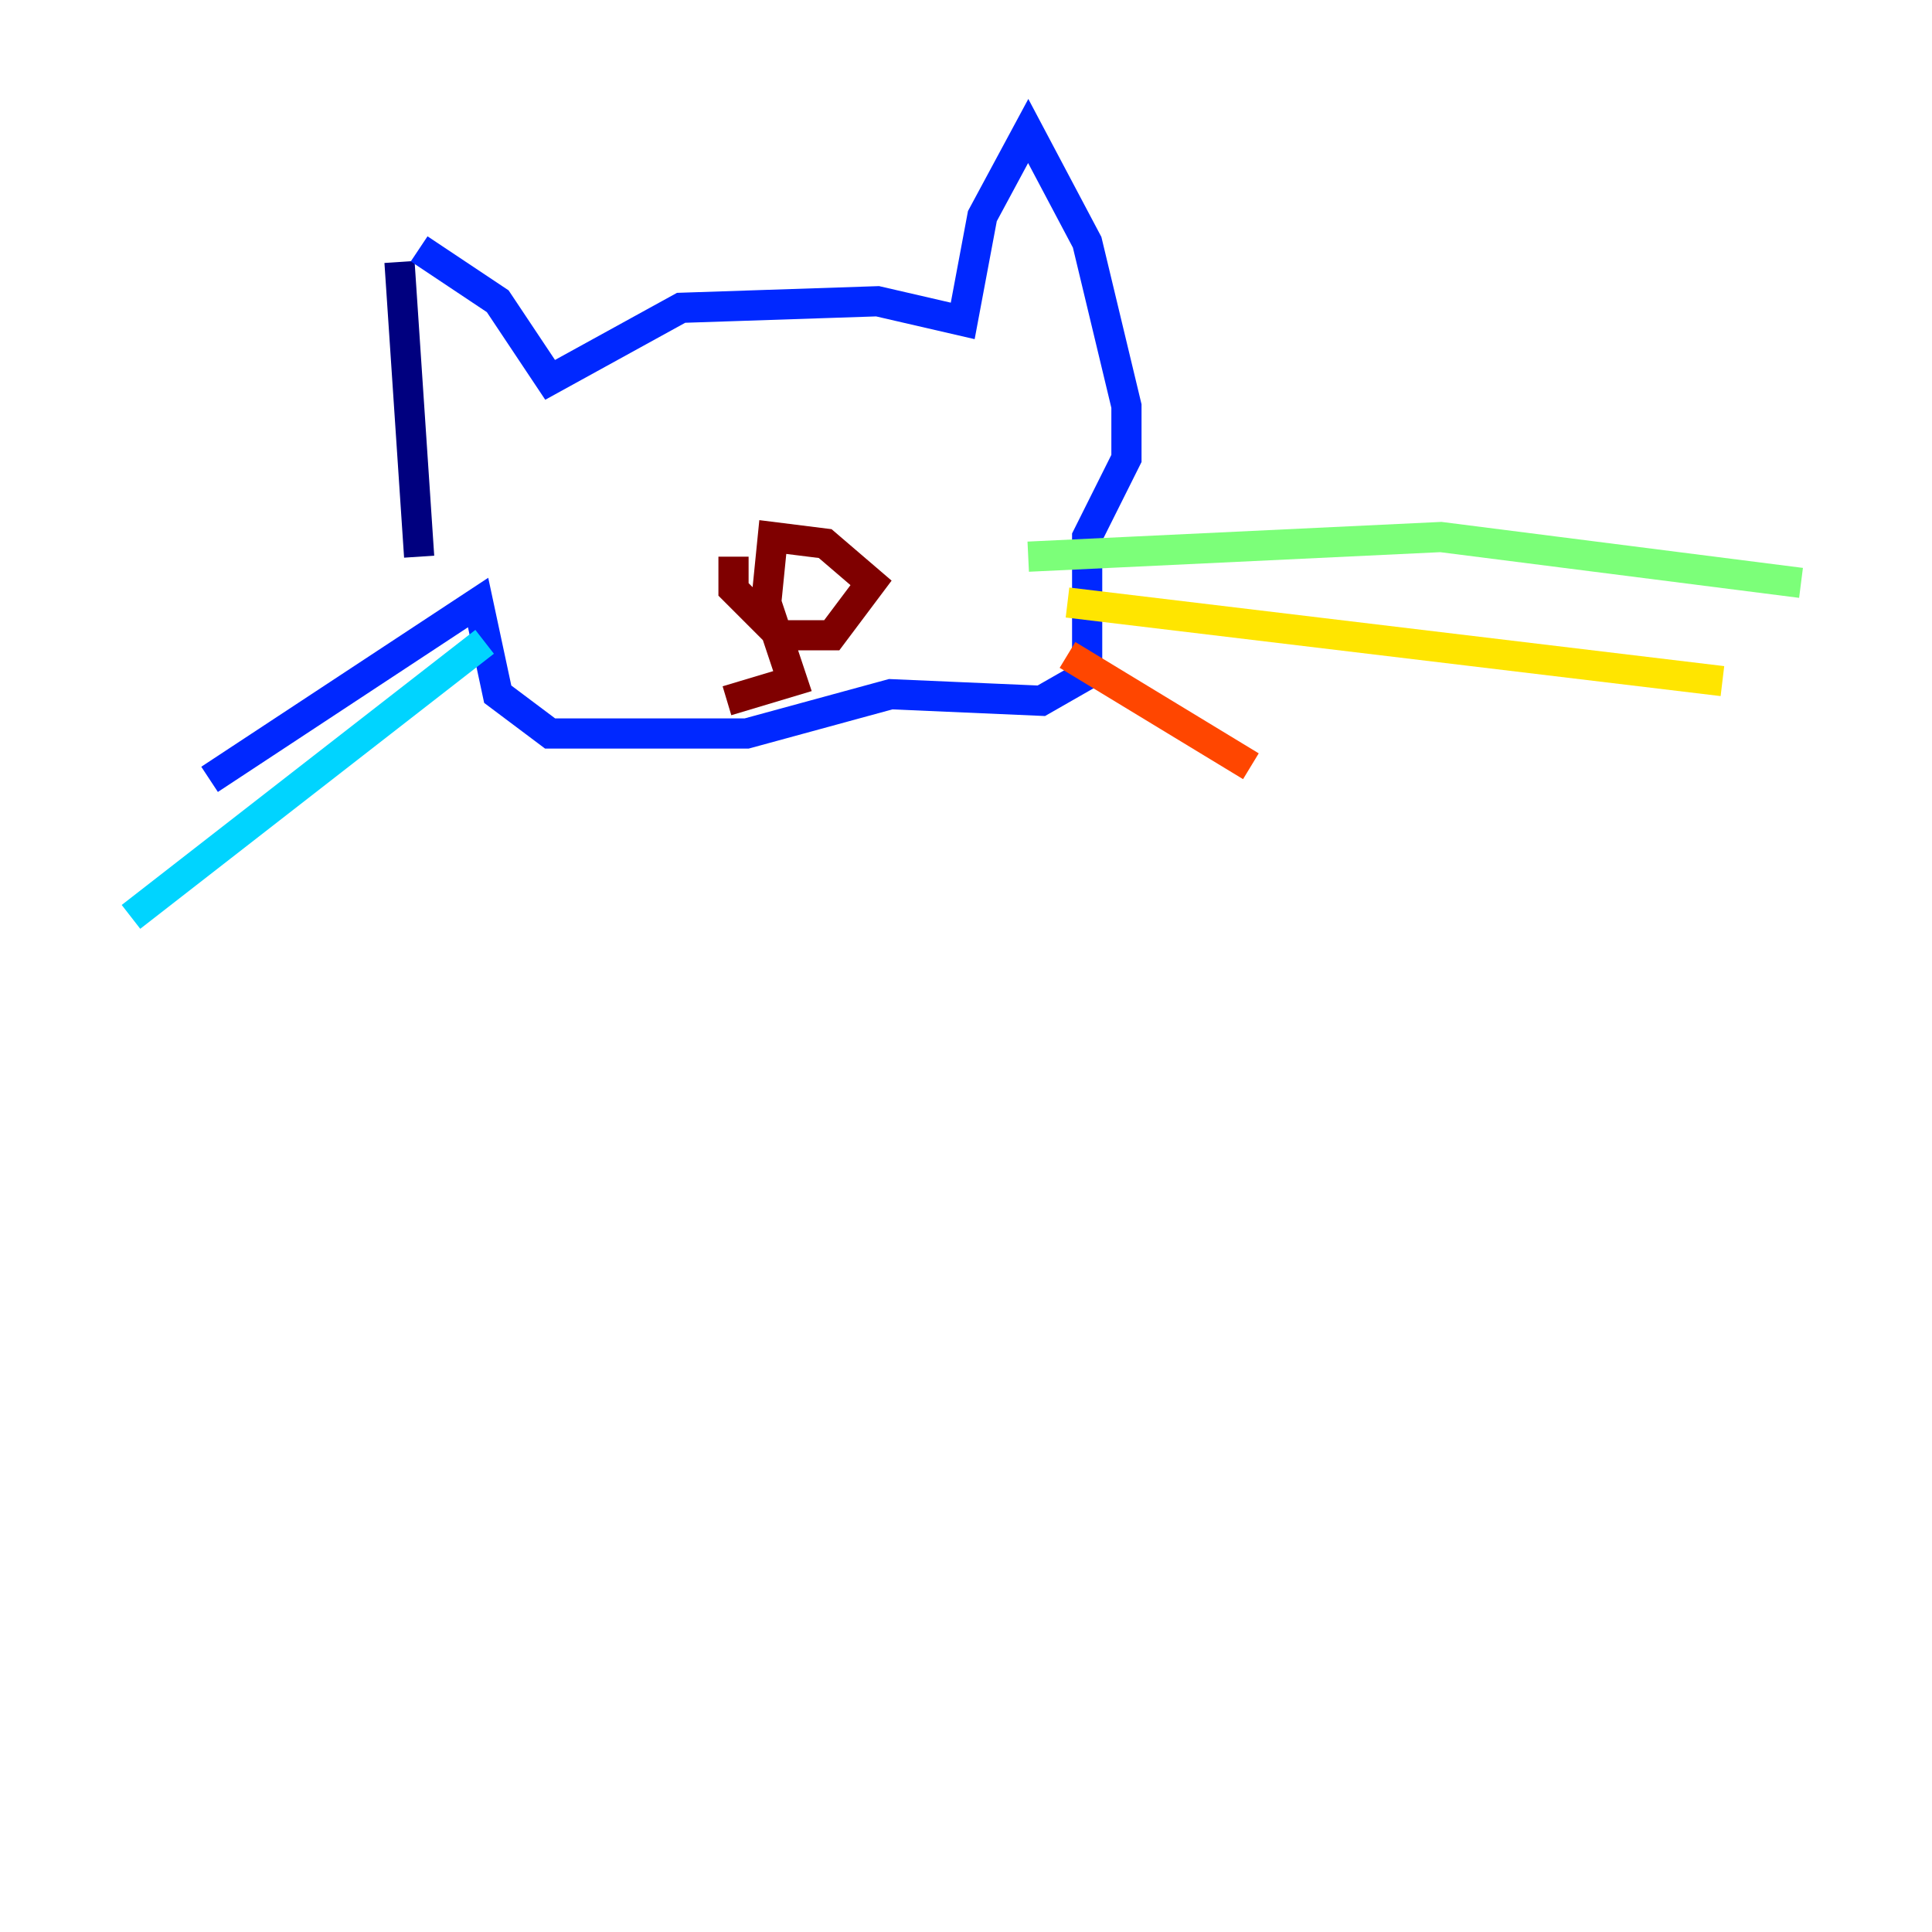 <?xml version="1.0" encoding="utf-8" ?>
<svg baseProfile="tiny" height="128" version="1.2" viewBox="0,0,128,128" width="128" xmlns="http://www.w3.org/2000/svg" xmlns:ev="http://www.w3.org/2001/xml-events" xmlns:xlink="http://www.w3.org/1999/xlink"><defs /><polyline fill="none" points="26.468,17.356 27.77,36.881" stroke="#00007f" stroke-width="2" /><polyline fill="none" points="27.77,16.488 32.976,19.959 36.447,25.166 45.125,20.393 58.142,19.959 63.783,21.261 65.085,14.319 68.122,8.678 72.027,16.054 74.63,26.902 74.63,30.373 72.027,35.58 72.027,44.691 68.99,46.427 59.01,45.993 49.464,48.597 36.447,48.597 32.976,45.993 31.675,39.919 13.885,51.634" stroke="#0028ff" stroke-width="2" /><polyline fill="none" points="32.108,42.522 8.678,60.746" stroke="#00d4ff" stroke-width="2" /><polyline fill="none" points="68.122,36.881 95.458,35.58 119.322,38.617" stroke="#7cff79" stroke-width="2" /><polyline fill="none" points="70.725,39.919 114.115,45.125" stroke="#ffe500" stroke-width="2" /><polyline fill="none" points="70.725,43.39 82.875,50.766" stroke="#ff4600" stroke-width="2" /><polyline fill="none" points="48.597,36.881 48.597,39.051 51.634,42.088 55.105,42.088 57.709,38.617 54.671,36.014 51.2,35.58 50.766,39.919 52.502,45.125 48.163,46.427" stroke="#7f0000" stroke-width="2" /></svg>